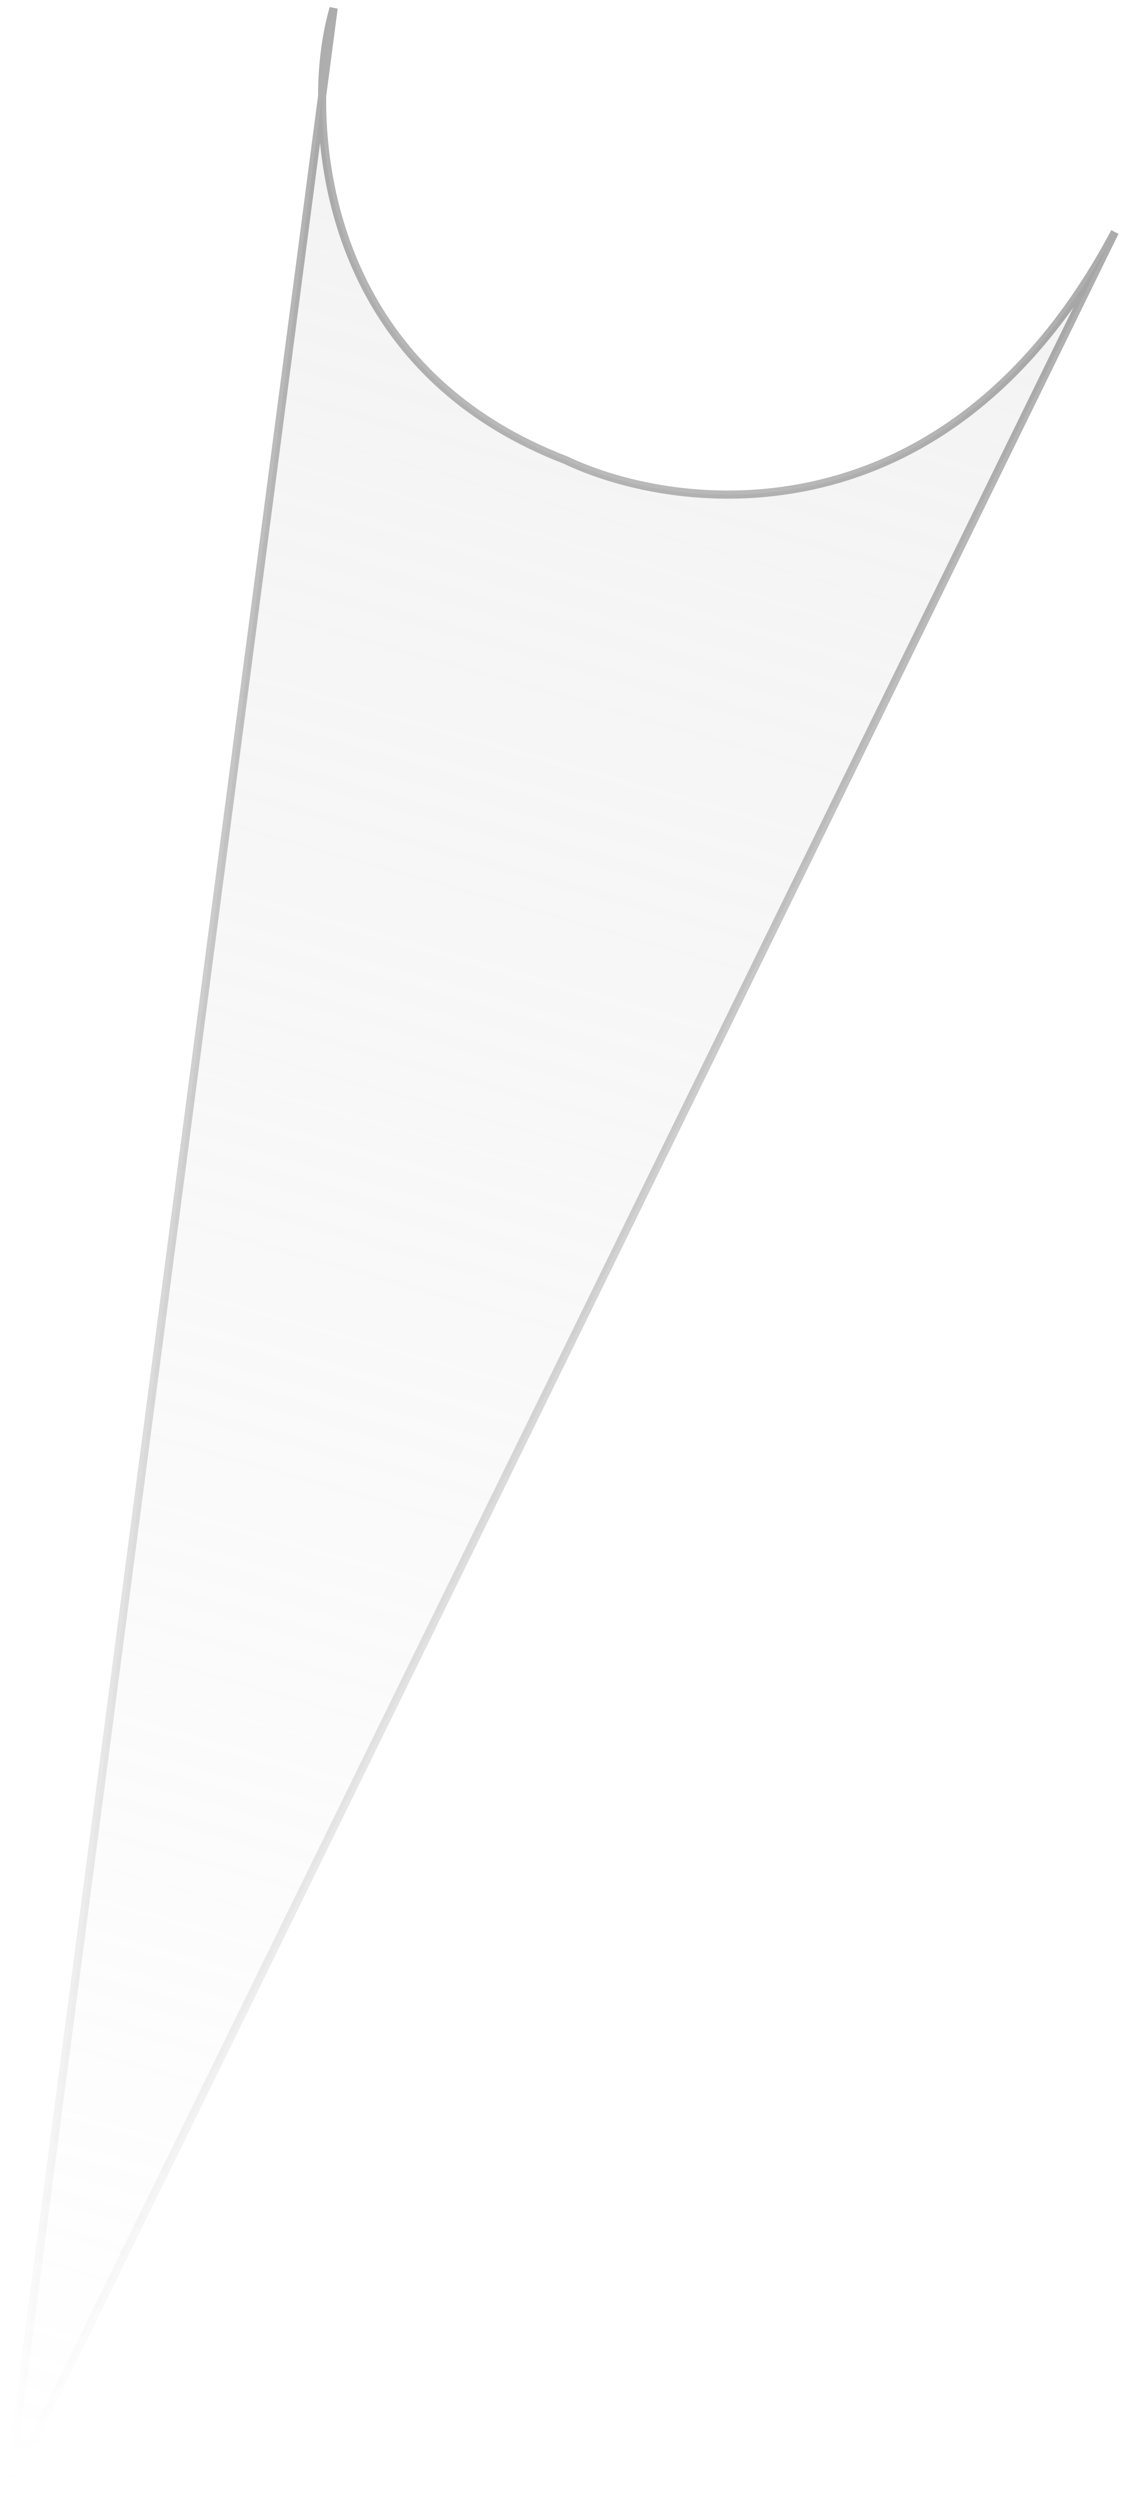 <svg width="138" height="307" viewBox="0 0 138 307" fill="none" xmlns="http://www.w3.org/2000/svg">
<path d="M137 28.5C116.6 66.9 83.5 63.167 69.5 56.5C45.213 47.155 39.432 26.306 39.584 11.801L1 306L137 28.5Z" fill="url(#paint0_linear_31_20)" fill-opacity="0.33"/>
<path d="M39.584 11.801L1 306L137 28.5C116.6 66.9 83.5 63.167 69.5 56.5C45.213 47.155 39.432 26.306 39.584 11.801ZM39.584 11.801C39.586 7.56 40.173 3.836 41 1L39.584 11.801Z" stroke="url(#paint1_linear_31_20)" stroke-opacity="0.33"/>
<defs>
<linearGradient id="paint0_linear_31_20" x1="87" y1="1" x2="1" y2="306" gradientUnits="userSpaceOnUse">
<stop stop-color="#D9D9D9"/>
<stop offset="0.036" stop-color="#D9D9D9" stop-opacity="0.969"/>
<stop offset="1" stop-color="#D9D9D9" stop-opacity="0"/>
</linearGradient>
<linearGradient id="paint1_linear_31_20" x1="85" y1="9" x2="1" y2="301" gradientUnits="userSpaceOnUse">
<stop/>
<stop offset="1" stop-opacity="0"/>
</linearGradient>
</defs>
</svg>
